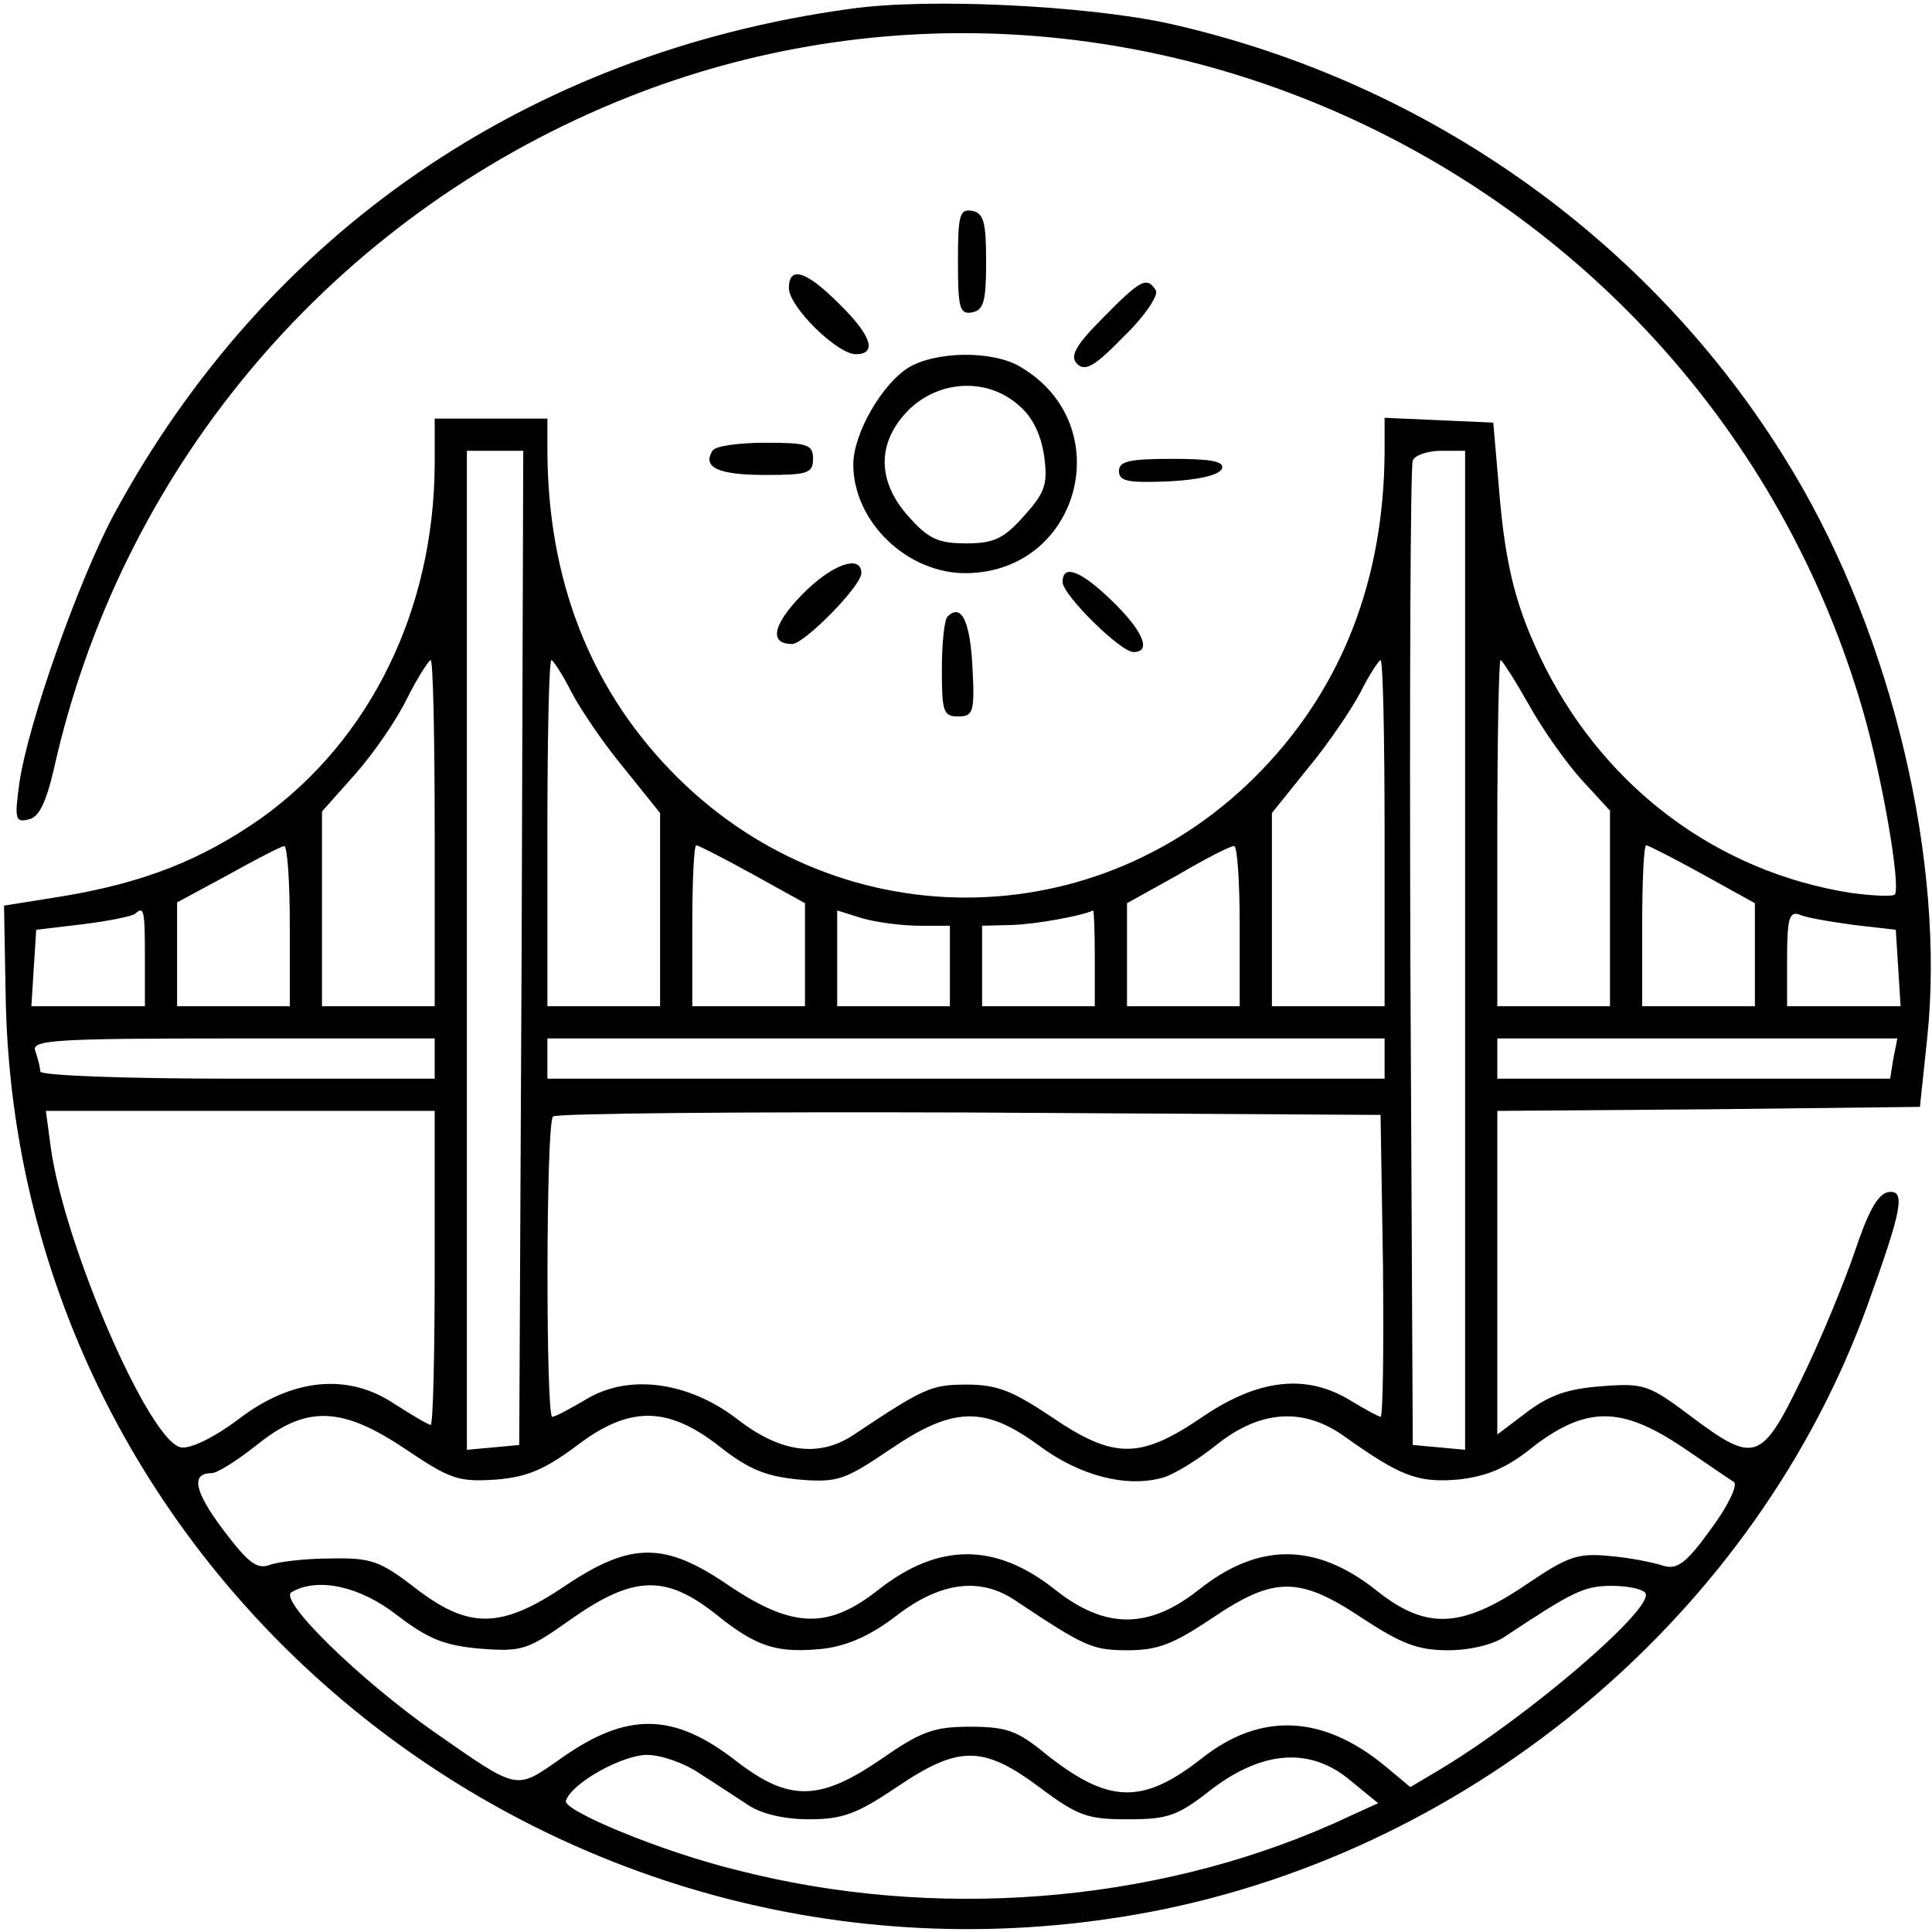 <?xml version="1.0" standalone="no"?>
<!DOCTYPE svg PUBLIC "-//W3C//DTD SVG 20010904//EN"
 "http://www.w3.org/TR/2001/REC-SVG-20010904/DTD/svg10.dtd">
<svg version="1.0" xmlns="http://www.w3.org/2000/svg"
 width="240pt" height="240pt" viewBox="0 0 240 240"
 preserveAspectRatio="xMidYMid meet">

<g transform="translate(0,240) scale(0.1,-0.1)"
fill="#000000" stroke="none">
<path d="M1056 2389 c-401 -55 -726 -279 -915 -629 -44 -83 -106 -258 -117
-333 -6 -44 -5 -49 11 -45 13 2 22 20 32 63 82 367 334 671 681 821 632 273
1372 -80 1566 -748 24 -83 47 -216 40 -229 -2 -3 -27 -2 -56 2 -163 26 -301
128 -378 279 -36 72 -50 124 -58 224 l-7 81 -67 3 -68 3 0 -43 c-1 -157 -52
-290 -152 -394 -203 -212 -533 -212 -736 0 -100 104 -151 237 -152 394 l0 42
-70 0 -70 0 0 -57 c-1 -181 -80 -342 -215 -439 -74 -52 -145 -80 -245 -97
l-75 -12 2 -110 c11 -732 693 -1278 1422 -1140 404 77 753 372 891 754 43 119
48 144 25 140 -13 -3 -25 -26 -41 -74 -13 -38 -42 -109 -66 -158 -50 -103 -58
-106 -138 -46 -52 39 -58 41 -110 37 -42 -3 -65 -11 -93 -32 l-37 -28 0 201 0
201 263 2 262 3 9 85 c23 218 -43 497 -166 703 -168 282 -450 485 -777 558
-102 22 -298 32 -395 18z m-408 -1166 l-3 -618 -32 -3 -33 -3 0 620 0 621 35
0 35 0 -2 -617z m1172 -4 l0 -620 -32 3 -33 3 -3 605 c-1 333 0 611 3 618 2 6
18 12 35 12 l30 0 0 -621z m-1280 146 l0 -215 -70 0 -70 0 0 121 0 121 41 46
c23 26 52 68 65 95 13 26 27 47 29 47 3 0 5 -97 5 -215z m170 175 c11 -21 40
-64 65 -94 l45 -56 0 -120 0 -120 -70 0 -70 0 0 215 c0 118 2 215 5 215 2 0
14 -18 25 -40z m1010 -175 l0 -215 -70 0 -70 0 0 120 0 120 45 56 c25 30 54
73 65 94 11 22 23 40 25 40 3 0 5 -97 5 -215z m179 160 c17 -31 47 -73 66 -94
l35 -38 0 -122 0 -121 -70 0 -70 0 0 215 c0 118 2 215 4 215 2 0 18 -25 35
-55z m-1539 -275 l0 -100 -70 0 -70 0 0 64 0 65 63 34 c34 19 65 35 70 36 4 0
7 -44 7 -99z m575 64 l65 -36 0 -64 0 -64 -70 0 -70 0 0 100 c0 55 2 100 5
100 2 0 34 -16 70 -36z m605 -64 l0 -100 -70 0 -70 0 0 64 0 64 63 35 c34 20
65 36 70 36 4 1 7 -44 7 -99z m575 64 l65 -36 0 -64 0 -64 -70 0 -70 0 0 100
c0 55 2 100 5 100 2 0 34 -16 70 -36z m-1935 -104 l0 -60 -71 0 -70 0 3 48 3
47 59 7 c32 4 61 10 64 13 11 10 12 4 12 -55z m962 40 l38 0 0 -50 0 -50 -70
0 -70 0 0 59 0 60 32 -10 c18 -5 50 -9 70 -9z m218 -40 l0 -60 -70 0 -70 0 0
50 0 50 38 1 c29 1 85 11 100 18 1 0 2 -26 2 -59z m943 41 l52 -6 3 -47 3 -48
-70 0 -71 0 0 60 c0 49 3 58 15 54 8 -4 39 -9 68 -13z m-1763 -166 l0 -25
-245 0 c-142 0 -245 4 -245 9 0 5 -3 16 -6 25 -6 14 20 16 245 16 l251 0 0
-25z m1180 0 l0 -25 -520 0 -520 0 0 25 0 25 520 0 520 0 0 -25z m632 0 l-4
-25 -244 0 -244 0 0 25 0 25 249 0 248 0 -5 -25z m-1812 -260 c0 -107 -2 -195
-5 -195 -3 0 -23 12 -45 26 -58 39 -128 32 -195 -20 -28 -21 -58 -36 -70 -34
-39 6 -145 250 -162 373 l-6 45 242 0 241 0 0 -195z m1178 3 c1 -104 0 -188
-3 -188 -2 0 -19 9 -37 20 -55 34 -115 27 -184 -20 -78 -53 -110 -53 -188 0
-48 32 -67 40 -105 40 -44 0 -53 -4 -140 -62 -43 -29 -91 -23 -145 19 -61 47
-136 57 -189 24 -19 -11 -37 -21 -41 -21 -8 0 -8 365 1 373 3 4 236 6 517 5
l511 -3 3 -187z m-1213 -229 c55 -37 65 -40 111 -37 39 3 61 13 99 41 66 51
114 51 179 0 37 -29 58 -37 99 -41 48 -4 57 0 112 37 79 54 118 55 186 5 50
-37 107 -52 152 -40 13 3 43 21 68 41 55 44 109 47 160 10 69 -49 90 -57 140
-53 36 4 61 14 95 42 65 49 108 49 183 -1 31 -21 60 -41 65 -44 5 -4 -8 -31
-29 -59 -31 -43 -42 -50 -59 -45 -12 4 -41 10 -66 12 -40 4 -52 0 -105 -36
-80 -54 -124 -56 -186 -6 -75 59 -146 59 -220 0 -62 -49 -116 -49 -178 0 -74
59 -145 59 -220 0 -62 -49 -106 -48 -185 5 -80 55 -122 55 -204 0 -80 -54
-120 -54 -187 -2 -43 33 -54 37 -104 36 -31 0 -65 -4 -76 -8 -16 -6 -27 3 -58
44 -36 48 -40 70 -14 70 7 0 32 16 56 35 62 50 106 48 186 -6z m-11 -206 c38
-29 58 -37 102 -41 53 -4 59 -2 114 37 77 54 117 55 179 6 52 -42 77 -49 135
-43 30 4 59 17 91 42 54 41 103 47 146 18 87 -58 96 -62 140 -62 38 0 57 8
105 40 77 52 108 52 186 0 49 -32 69 -40 107 -40 27 0 57 7 72 18 83 55 97 62
131 62 20 0 39 -4 42 -9 12 -18 -145 -153 -255 -219 l-37 -22 -30 25 c-78 65
-156 69 -230 10 -73 -57 -115 -56 -194 7 -34 28 -48 33 -93 33 -45 0 -61 -6
-110 -40 -77 -53 -115 -53 -180 -3 -78 61 -136 62 -219 3 -56 -39 -51 -40
-156 33 -94 66 -194 164 -178 174 32 19 85 8 132 -29z m375 -196 c19 -12 46
-30 60 -39 16 -11 45 -18 76 -18 42 0 60 7 109 40 77 52 107 52 177 0 48 -36
60 -40 110 -40 50 0 62 4 105 38 64 48 123 52 173 9 l33 -27 -57 -26 c-224
-99 -495 -120 -740 -57 -94 23 -216 74 -212 86 7 22 70 57 101 57 17 0 46 -10
65 -23z"/>
<path d="M1190 2075 c0 -58 2 -66 18 -63 14 3 17 14 17 63 0 49 -3 60 -17 63
-16 3 -18 -5 -18 -63z"/>
<path d="M980 2042 c0 -23 60 -82 83 -82 27 0 20 23 -21 63 -41 41 -62 47 -62
19z"/>
<path d="M1370 2005 c-35 -35 -41 -48 -32 -57 10 -10 22 -3 58 34 26 25 43 51
40 57 -11 18 -19 14 -66 -34z"/>
<path d="M1128 1943 c-33 -21 -68 -82 -68 -120 0 -71 67 -136 141 -135 141 2
189 184 67 256 -34 21 -106 20 -140 -1z m137 -46 c17 -14 28 -36 32 -63 5 -36
1 -46 -25 -75 -25 -28 -37 -34 -72 -34 -35 0 -47 6 -71 33 -40 44 -40 93 0
133 38 37 97 40 136 6z"/>
<path d="M885 1840 c-13 -21 8 -30 66 -30 52 0 59 2 59 20 0 18 -7 20 -59 20
-33 0 -63 -4 -66 -10z"/>
<path d="M1390 1815 c0 -13 11 -15 62 -13 38 2 63 8 66 16 3 9 -14 12 -62 12
-53 0 -66 -3 -66 -15z"/>
<path d="M996 1661 c-36 -37 -41 -61 -12 -61 15 0 86 72 86 88 0 24 -37 11
-74 -27z"/>
<path d="M1320 1677 c0 -16 72 -87 88 -87 23 0 12 26 -26 63 -39 38 -62 47
-62 24z"/>
<path d="M1177 1634 c-4 -4 -7 -34 -7 -66 0 -52 2 -58 20 -58 19 0 21 5 18 62
-3 57 -14 79 -31 62z"/>
</g>
</svg>
